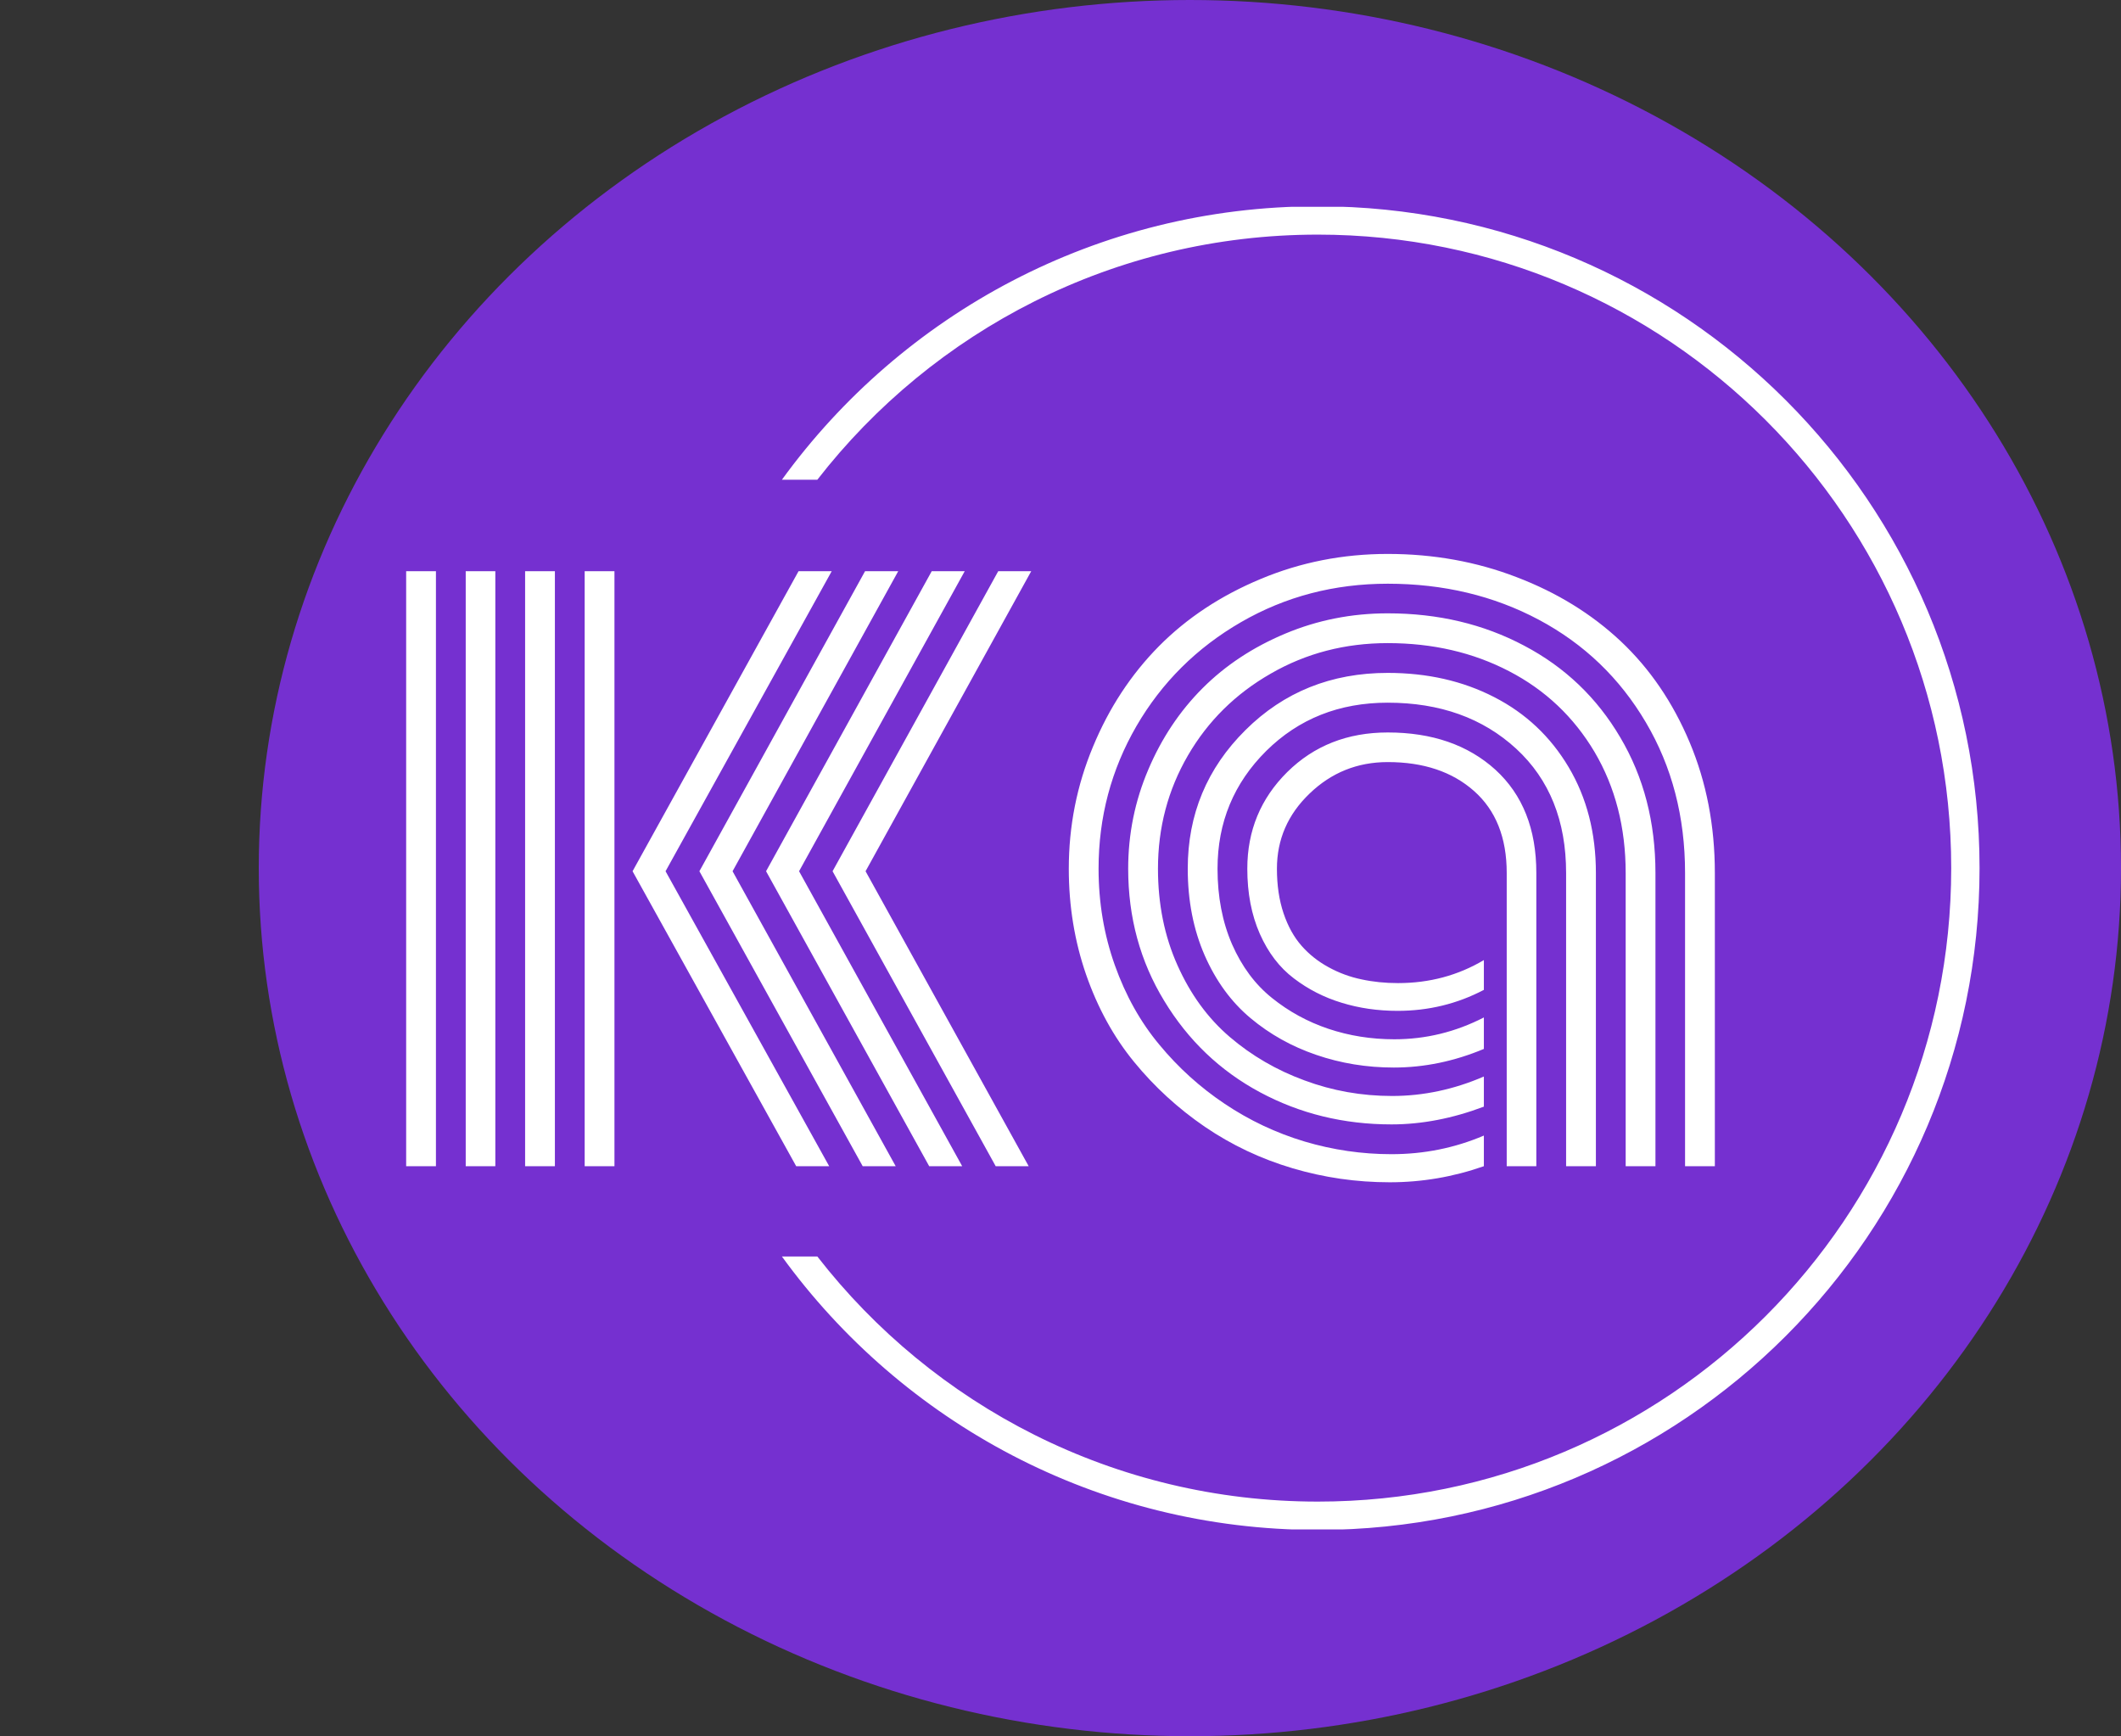<svg width="2000" height="1637" viewBox="0 0 2000 1637" fill="none" xmlns="http://www.w3.org/2000/svg">
<rect x="0" y="0" width="2000" height="1637" fill="#333333" stroke="none"/>
<ellipse cx="1122" cy="818.5" rx="878" ry="818.5" fill="#7530D0"/>
<g clip-path="url(#clip0_453_99)">
<g clip-path="url(#clip1_453_99)">
<g clip-path="url(#clip2_453_99)">
<g clip-path="url(#clip3_453_99)">
<g clip-path="url(#clip4_453_99)">
<g clip-path="url(#clip5_453_99)">
<g clip-path="url(#clip6_453_99)">
<g clip-path="url(#clip7_453_99)">
<g clip-path="url(#clip8_453_99)">
<path d="M816.188 821.451L972.396 538.552H941.282L785.073 821.451L938.889 1099.56H970.003L816.188 821.451ZM753.481 821.451L909.689 538.552H878.575L722.367 821.451L876.182 1099.56H907.296L753.481 821.451ZM690.774 821.451L846.982 538.552H815.709L659.5 821.451L813.475 1099.56H844.589L690.774 821.451ZM627.588 821.451L784.276 538.552H753.002L596.474 821.451L750.768 1099.56H781.882L627.588 821.451ZM551.319 1099.56V538.552H579.401V1099.56H551.319ZM495.154 1099.56V538.552H523.237V1099.56H495.154ZM439.149 1099.56V538.552H467.072V1099.56H439.149ZM382.984 1099.56V538.552H411.066V1099.56H382.984ZM1420.76 1099.56V823.047C1420.76 789.752 1410.49 764.01 1389.96 745.82C1369.43 727.63 1342.31 718.535 1308.59 718.535C1279.97 718.535 1255.4 728.428 1234.87 748.213C1214.34 767.892 1204.08 791.507 1204.08 819.058C1204.08 834.695 1206.15 848.683 1210.3 861.022C1214.45 873.361 1220.14 883.626 1227.37 891.817C1234.5 899.901 1242.96 906.603 1252.74 911.921C1262.63 917.346 1273.01 921.176 1283.86 923.41C1294.6 925.75 1306.09 926.92 1318.32 926.92C1347.89 926.92 1374.86 919.687 1399.22 905.22V933.302C1374.11 946.492 1346.99 953.088 1317.84 953.088C1299.12 953.088 1281.52 950.535 1265.03 945.429C1248.54 940.429 1233.54 932.77 1220.03 922.452C1206.52 912.24 1195.83 898.252 1187.96 880.488C1180.09 862.617 1176.15 842.141 1176.15 819.058C1176.15 783.21 1188.71 752.841 1213.81 727.949C1239.02 703.058 1270.61 690.612 1308.59 690.612C1350.39 690.612 1384.22 702.313 1410.07 725.716C1435.81 749.224 1448.68 781.668 1448.68 823.047V1099.56H1420.76ZM1504.85 823.047V1099.56H1476.76V823.047C1476.76 773.902 1461.07 734.864 1429.69 705.93C1398.21 676.997 1357.84 662.53 1308.59 662.53C1262.85 662.53 1224.66 677.688 1194.02 708.004C1163.39 738.427 1148.07 775.445 1148.07 819.058C1148.07 845.545 1152.65 869.319 1161.79 890.381C1171.05 911.443 1183.6 928.303 1199.45 940.961C1215.3 953.726 1233.01 963.406 1252.58 970.001C1272.26 976.596 1293 979.894 1314.81 979.894C1344.38 979.894 1372.52 973.033 1399.22 959.31V988.988C1371.24 1000.69 1342.95 1006.54 1314.33 1006.54C1288.7 1006.54 1264.28 1002.55 1241.09 994.573C1218.01 986.701 1197.37 975.16 1179.19 959.949C1161 944.737 1146.58 925.005 1135.94 900.752C1125.31 876.393 1119.99 849.161 1119.99 819.058C1119.99 767.892 1138.13 724.333 1174.4 688.379C1210.57 652.425 1255.29 634.448 1308.59 634.448C1345.92 634.448 1379.38 642.053 1408.95 657.265C1438.63 672.476 1462.03 694.495 1479.16 723.322C1496.28 752.149 1504.85 785.391 1504.85 823.047ZM1561.01 823.047V1099.56H1532.93V823.047C1532.93 780.178 1523.14 742.15 1503.57 708.962C1483.89 675.88 1457.03 650.51 1422.99 632.852C1389.06 615.194 1350.92 606.365 1308.59 606.365C1268.27 606.365 1231.52 615.939 1198.33 635.086C1165.04 654.127 1138.98 679.869 1120.15 712.313C1101.32 744.756 1091.91 780.338 1091.91 819.058C1091.91 852.352 1098.02 882.669 1110.26 910.007C1122.49 937.451 1138.92 960.002 1159.56 977.66C1180.2 995.318 1203.7 1008.99 1230.08 1018.67C1256.36 1028.45 1283.91 1033.35 1312.74 1033.35C1342.1 1033.35 1370.92 1027.23 1399.22 1015V1043.4C1369.65 1054.57 1340.61 1060.15 1312.1 1060.15C1267.1 1060.15 1225.78 1050.05 1188.12 1029.84C1150.46 1009.62 1120.36 980.904 1097.81 943.674C1075.15 906.549 1063.82 865.011 1063.82 819.058C1063.82 786.401 1070.15 755.234 1082.81 725.556C1095.36 695.984 1112.44 670.402 1134.03 648.808C1155.52 627.321 1181.47 610.195 1211.89 597.43C1242.32 584.665 1274.55 578.283 1308.59 578.283C1356.03 578.283 1398.9 588.441 1437.19 608.759C1475.59 628.969 1505.8 657.796 1527.82 695.24C1549.95 732.577 1561.01 775.179 1561.01 823.047ZM1617.02 823.047V1099.56H1588.93V823.047C1588.93 770.073 1576.59 722.737 1551.92 681.039C1527.34 639.341 1493.73 607.11 1451.07 584.346C1408.53 561.688 1361.03 550.36 1308.59 550.36C1258.17 550.36 1212.05 562.433 1170.25 586.58C1128.45 610.726 1095.58 643.383 1071.64 684.549C1047.81 725.716 1035.9 770.552 1035.9 819.058C1035.9 850.97 1041.01 881.286 1051.22 910.007C1061.43 938.727 1075.47 963.778 1093.34 985.159C1111.11 1006.65 1131.58 1025.16 1154.77 1040.69C1178.07 1056.32 1203.17 1068.18 1230.08 1076.27C1256.89 1084.25 1284.23 1088.23 1312.1 1088.23C1342.73 1088.23 1371.77 1082.38 1399.22 1070.68V1099.56C1370.39 1109.67 1340.82 1114.72 1310.5 1114.72C1279.02 1114.72 1248.43 1110.31 1218.76 1101.48C1188.97 1092.65 1161.42 1079.62 1136.1 1062.39C1110.79 1045.05 1088.56 1024.68 1069.41 1001.27C1050.15 977.766 1035.05 950.269 1024.09 918.782C1013.24 887.402 1007.82 854.161 1007.82 819.058C1007.82 778.849 1015.42 740.501 1030.64 704.015C1045.74 667.53 1066.48 635.937 1092.86 609.237C1119.24 582.644 1151.21 561.529 1188.76 545.892C1226.31 530.149 1266.25 522.277 1308.59 522.277C1351.67 522.277 1392.14 529.564 1430.01 544.137C1467.99 558.604 1500.75 578.761 1528.3 604.61C1555.75 630.459 1577.39 662.211 1593.24 699.867C1609.09 737.523 1617.02 778.583 1617.02 823.047Z" fill="white"/>
</g>
</g>
</g>
</g>
</g>
</g>
<path d="M1242.61 194.496C1587.24 194.496 1866.62 473.875 1866.62 818.501C1866.62 1163.13 1587.24 1442.51 1242.61 1442.51C1034.79 1442.51 850.698 1340.91 737.287 1184.67H770.694C879.97 1325.31 1050.72 1415.79 1242.61 1415.79C1572.49 1415.79 1839.9 1148.38 1839.9 818.501C1839.9 488.627 1572.49 221.213 1242.61 221.213C1050.73 221.213 879.975 311.699 770.694 452.327H737.287C850.693 296.089 1034.79 194.496 1242.61 194.496Z" fill="white"/>
</g>
</g>
</g>
<defs>
<clipPath id="clip0_453_99">
<rect width="2000" height="1247" fill="white" transform="translate(0 195)"/>
</clipPath>
<clipPath id="clip1_453_99">
<rect width="1996.82" height="1248.01" fill="white" transform="translate(1.592 194.496)"/>
</clipPath>
<clipPath id="clip2_453_99">
<rect width="1996.82" height="1248.01" fill="white" transform="translate(1.592 194.496)"/>
</clipPath>
<clipPath id="clip3_453_99">
<rect width="1234.03" height="592.476" fill="white" transform="translate(382.984 522.262)"/>
</clipPath>
<clipPath id="clip4_453_99">
<rect width="1234.03" height="592.476" fill="white" transform="translate(382.984 522.262)"/>
</clipPath>
<clipPath id="clip5_453_99">
<rect width="1234.03" height="592.476" fill="white" transform="translate(382.984 522.262)"/>
</clipPath>
<clipPath id="clip6_453_99">
<rect width="1234.03" height="592.476" fill="white" transform="translate(382.984 522.262)"/>
</clipPath>
<clipPath id="clip7_453_99">
<rect width="1234.03" height="592.476" fill="white" transform="translate(382.984 522.262)"/>
</clipPath>
<clipPath id="clip8_453_99">
<rect width="1234.03" height="592.476" fill="white" transform="translate(382.984 522.262)"/>
</clipPath>
</defs>
</svg>
